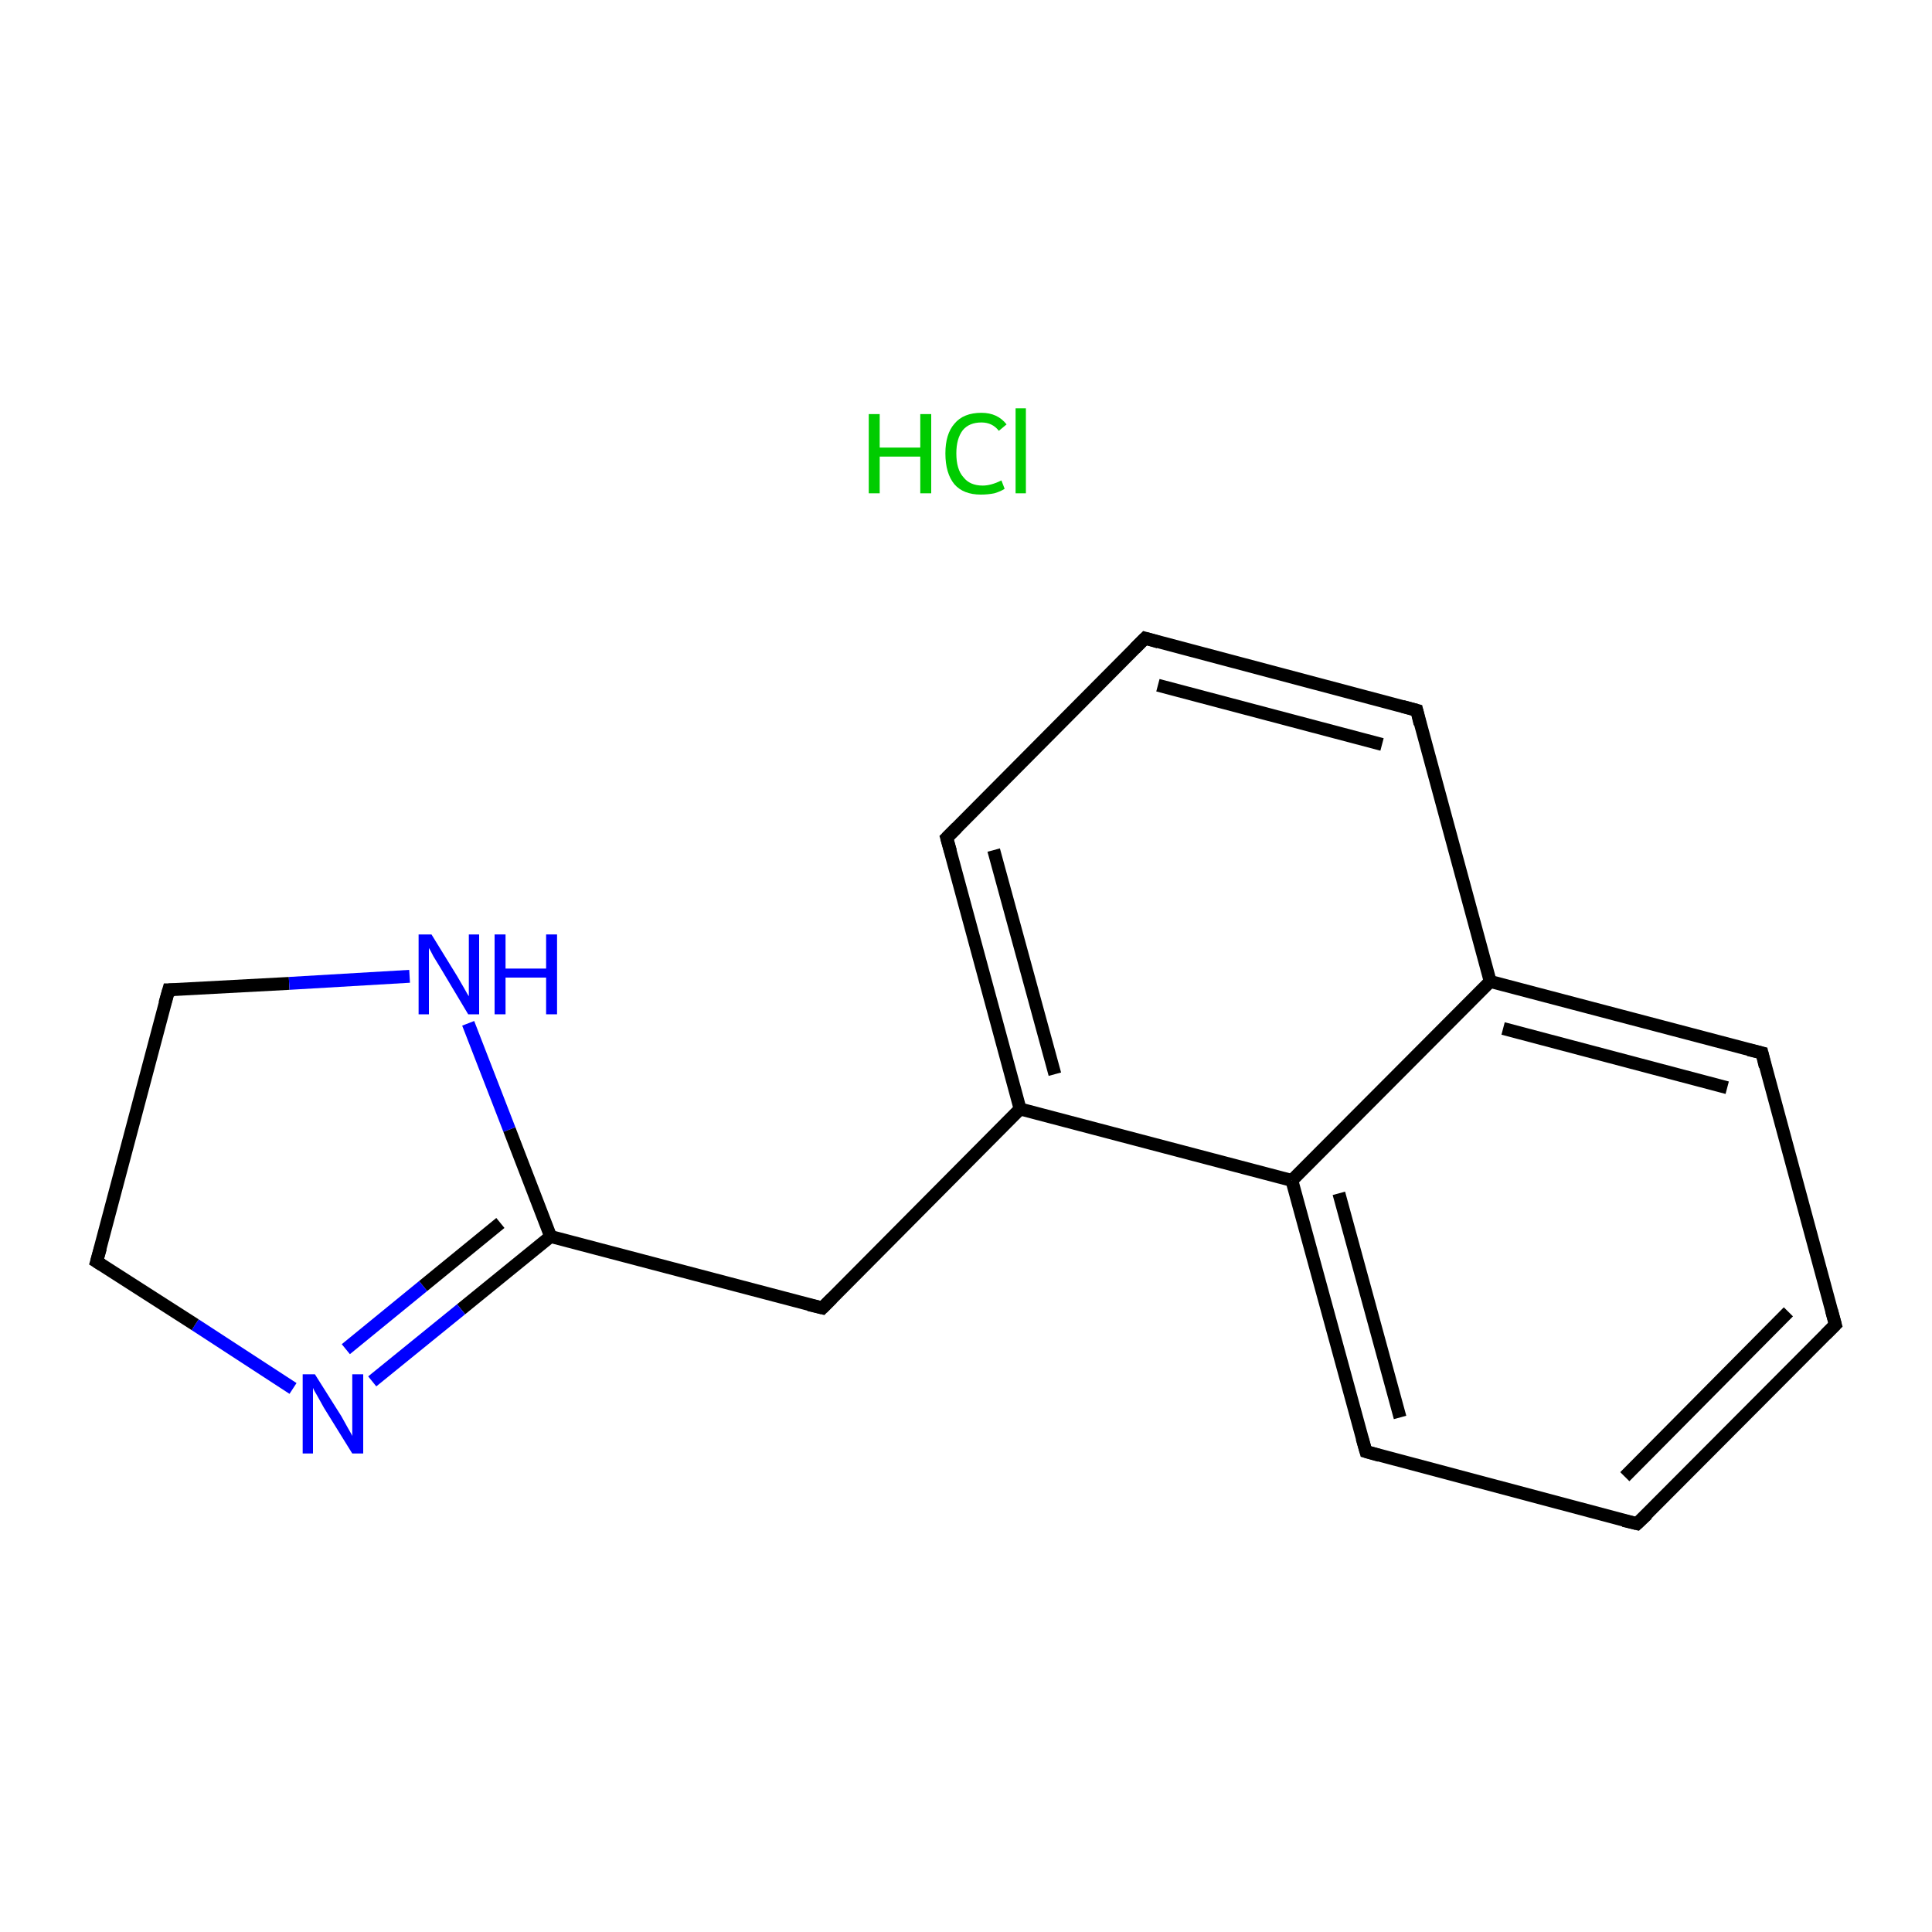 <?xml version='1.0' encoding='iso-8859-1'?>
<svg version='1.1' baseProfile='full'
              xmlns='http://www.w3.org/2000/svg'
                      xmlns:rdkit='http://www.rdkit.org/xml'
                      xmlns:xlink='http://www.w3.org/1999/xlink'
                  xml:space='preserve'
width='300px' height='300px' viewBox='0 0 300 300'>
<!-- END OF HEADER -->
<rect style='opacity:1.0;fill:#FFFFFF;stroke:none' width='300.0' height='300.0' x='0.0' y='0.0'> </rect>
<path class='bond-0 atom-1 atom-2' d='M 285.0,205.7 L 254.2,236.6' style='fill:none;fill-rule:evenodd;stroke:#000000;stroke-width:2.0px;stroke-linecap:butt;stroke-linejoin:miter;stroke-opacity:1' />
<path class='bond-0 atom-1 atom-2' d='M 277.7,203.7 L 252.3,229.3' style='fill:none;fill-rule:evenodd;stroke:#000000;stroke-width:2.0px;stroke-linecap:butt;stroke-linejoin:miter;stroke-opacity:1' />
<path class='bond-1 atom-2 atom-3' d='M 254.2,236.6 L 212.1,225.4' style='fill:none;fill-rule:evenodd;stroke:#000000;stroke-width:2.0px;stroke-linecap:butt;stroke-linejoin:miter;stroke-opacity:1' />
<path class='bond-2 atom-3 atom-4' d='M 212.1,225.4 L 200.6,183.3' style='fill:none;fill-rule:evenodd;stroke:#000000;stroke-width:2.0px;stroke-linecap:butt;stroke-linejoin:miter;stroke-opacity:1' />
<path class='bond-2 atom-3 atom-4' d='M 217.4,220.1 L 207.9,185.3' style='fill:none;fill-rule:evenodd;stroke:#000000;stroke-width:2.0px;stroke-linecap:butt;stroke-linejoin:miter;stroke-opacity:1' />
<path class='bond-3 atom-4 atom-5' d='M 200.6,183.3 L 158.4,172.2' style='fill:none;fill-rule:evenodd;stroke:#000000;stroke-width:2.0px;stroke-linecap:butt;stroke-linejoin:miter;stroke-opacity:1' />
<path class='bond-4 atom-5 atom-6' d='M 158.4,172.2 L 127.7,203.1' style='fill:none;fill-rule:evenodd;stroke:#000000;stroke-width:2.0px;stroke-linecap:butt;stroke-linejoin:miter;stroke-opacity:1' />
<path class='bond-5 atom-6 atom-7' d='M 127.7,203.1 L 85.5,192.0' style='fill:none;fill-rule:evenodd;stroke:#000000;stroke-width:2.0px;stroke-linecap:butt;stroke-linejoin:miter;stroke-opacity:1' />
<path class='bond-6 atom-7 atom-8' d='M 85.5,192.0 L 71.6,203.3' style='fill:none;fill-rule:evenodd;stroke:#000000;stroke-width:2.0px;stroke-linecap:butt;stroke-linejoin:miter;stroke-opacity:1' />
<path class='bond-6 atom-7 atom-8' d='M 71.6,203.3 L 57.8,214.5' style='fill:none;fill-rule:evenodd;stroke:#0000FF;stroke-width:2.0px;stroke-linecap:butt;stroke-linejoin:miter;stroke-opacity:1' />
<path class='bond-6 atom-7 atom-8' d='M 77.7,189.9 L 65.7,199.7' style='fill:none;fill-rule:evenodd;stroke:#000000;stroke-width:2.0px;stroke-linecap:butt;stroke-linejoin:miter;stroke-opacity:1' />
<path class='bond-6 atom-7 atom-8' d='M 65.7,199.7 L 53.7,209.5' style='fill:none;fill-rule:evenodd;stroke:#0000FF;stroke-width:2.0px;stroke-linecap:butt;stroke-linejoin:miter;stroke-opacity:1' />
<path class='bond-7 atom-8 atom-9' d='M 45.5,215.6 L 30.3,205.7' style='fill:none;fill-rule:evenodd;stroke:#0000FF;stroke-width:2.0px;stroke-linecap:butt;stroke-linejoin:miter;stroke-opacity:1' />
<path class='bond-7 atom-8 atom-9' d='M 30.3,205.7 L 15.0,195.9' style='fill:none;fill-rule:evenodd;stroke:#000000;stroke-width:2.0px;stroke-linecap:butt;stroke-linejoin:miter;stroke-opacity:1' />
<path class='bond-8 atom-9 atom-10' d='M 15.0,195.9 L 26.2,153.7' style='fill:none;fill-rule:evenodd;stroke:#000000;stroke-width:2.0px;stroke-linecap:butt;stroke-linejoin:miter;stroke-opacity:1' />
<path class='bond-9 atom-10 atom-11' d='M 26.2,153.7 L 44.9,152.7' style='fill:none;fill-rule:evenodd;stroke:#000000;stroke-width:2.0px;stroke-linecap:butt;stroke-linejoin:miter;stroke-opacity:1' />
<path class='bond-9 atom-10 atom-11' d='M 44.9,152.7 L 63.6,151.6' style='fill:none;fill-rule:evenodd;stroke:#0000FF;stroke-width:2.0px;stroke-linecap:butt;stroke-linejoin:miter;stroke-opacity:1' />
<path class='bond-10 atom-5 atom-12' d='M 158.4,172.2 L 147.0,130.1' style='fill:none;fill-rule:evenodd;stroke:#000000;stroke-width:2.0px;stroke-linecap:butt;stroke-linejoin:miter;stroke-opacity:1' />
<path class='bond-10 atom-5 atom-12' d='M 163.8,166.8 L 154.3,132.0' style='fill:none;fill-rule:evenodd;stroke:#000000;stroke-width:2.0px;stroke-linecap:butt;stroke-linejoin:miter;stroke-opacity:1' />
<path class='bond-11 atom-12 atom-13' d='M 147.0,130.1 L 177.8,99.1' style='fill:none;fill-rule:evenodd;stroke:#000000;stroke-width:2.0px;stroke-linecap:butt;stroke-linejoin:miter;stroke-opacity:1' />
<path class='bond-12 atom-13 atom-14' d='M 177.8,99.1 L 220.0,110.3' style='fill:none;fill-rule:evenodd;stroke:#000000;stroke-width:2.0px;stroke-linecap:butt;stroke-linejoin:miter;stroke-opacity:1' />
<path class='bond-12 atom-13 atom-14' d='M 179.8,106.4 L 214.6,115.6' style='fill:none;fill-rule:evenodd;stroke:#000000;stroke-width:2.0px;stroke-linecap:butt;stroke-linejoin:miter;stroke-opacity:1' />
<path class='bond-13 atom-14 atom-15' d='M 220.0,110.3 L 231.4,152.4' style='fill:none;fill-rule:evenodd;stroke:#000000;stroke-width:2.0px;stroke-linecap:butt;stroke-linejoin:miter;stroke-opacity:1' />
<path class='bond-14 atom-15 atom-16' d='M 231.4,152.4 L 273.6,163.5' style='fill:none;fill-rule:evenodd;stroke:#000000;stroke-width:2.0px;stroke-linecap:butt;stroke-linejoin:miter;stroke-opacity:1' />
<path class='bond-14 atom-15 atom-16' d='M 233.4,159.7 L 268.2,168.9' style='fill:none;fill-rule:evenodd;stroke:#000000;stroke-width:2.0px;stroke-linecap:butt;stroke-linejoin:miter;stroke-opacity:1' />
<path class='bond-15 atom-16 atom-1' d='M 273.6,163.5 L 285.0,205.7' style='fill:none;fill-rule:evenodd;stroke:#000000;stroke-width:2.0px;stroke-linecap:butt;stroke-linejoin:miter;stroke-opacity:1' />
<path class='bond-16 atom-15 atom-4' d='M 231.4,152.4 L 200.6,183.3' style='fill:none;fill-rule:evenodd;stroke:#000000;stroke-width:2.0px;stroke-linecap:butt;stroke-linejoin:miter;stroke-opacity:1' />
<path class='bond-17 atom-11 atom-7' d='M 72.7,158.9 L 79.1,175.4' style='fill:none;fill-rule:evenodd;stroke:#0000FF;stroke-width:2.0px;stroke-linecap:butt;stroke-linejoin:miter;stroke-opacity:1' />
<path class='bond-17 atom-11 atom-7' d='M 79.1,175.4 L 85.5,192.0' style='fill:none;fill-rule:evenodd;stroke:#000000;stroke-width:2.0px;stroke-linecap:butt;stroke-linejoin:miter;stroke-opacity:1' />
<path d='M 283.5,207.2 L 285.0,205.7 L 284.4,203.5' style='fill:none;stroke:#000000;stroke-width:2.0px;stroke-linecap:butt;stroke-linejoin:miter;stroke-miterlimit:10;stroke-opacity:1;' />
<path d='M 255.8,235.1 L 254.2,236.6 L 252.1,236.1' style='fill:none;stroke:#000000;stroke-width:2.0px;stroke-linecap:butt;stroke-linejoin:miter;stroke-miterlimit:10;stroke-opacity:1;' />
<path d='M 214.2,226.0 L 212.1,225.4 L 211.5,223.3' style='fill:none;stroke:#000000;stroke-width:2.0px;stroke-linecap:butt;stroke-linejoin:miter;stroke-miterlimit:10;stroke-opacity:1;' />
<path d='M 129.2,201.6 L 127.7,203.1 L 125.6,202.6' style='fill:none;stroke:#000000;stroke-width:2.0px;stroke-linecap:butt;stroke-linejoin:miter;stroke-miterlimit:10;stroke-opacity:1;' />
<path d='M 15.8,196.4 L 15.0,195.9 L 15.6,193.8' style='fill:none;stroke:#000000;stroke-width:2.0px;stroke-linecap:butt;stroke-linejoin:miter;stroke-miterlimit:10;stroke-opacity:1;' />
<path d='M 25.6,155.8 L 26.2,153.7 L 27.1,153.7' style='fill:none;stroke:#000000;stroke-width:2.0px;stroke-linecap:butt;stroke-linejoin:miter;stroke-miterlimit:10;stroke-opacity:1;' />
<path d='M 147.6,132.2 L 147.0,130.1 L 148.6,128.5' style='fill:none;stroke:#000000;stroke-width:2.0px;stroke-linecap:butt;stroke-linejoin:miter;stroke-miterlimit:10;stroke-opacity:1;' />
<path d='M 176.2,100.7 L 177.8,99.1 L 179.9,99.7' style='fill:none;stroke:#000000;stroke-width:2.0px;stroke-linecap:butt;stroke-linejoin:miter;stroke-miterlimit:10;stroke-opacity:1;' />
<path d='M 217.8,109.7 L 220.0,110.3 L 220.5,112.4' style='fill:none;stroke:#000000;stroke-width:2.0px;stroke-linecap:butt;stroke-linejoin:miter;stroke-miterlimit:10;stroke-opacity:1;' />
<path d='M 271.5,163.0 L 273.6,163.5 L 274.1,165.6' style='fill:none;stroke:#000000;stroke-width:2.0px;stroke-linecap:butt;stroke-linejoin:miter;stroke-miterlimit:10;stroke-opacity:1;' />
<path class='atom-0' d='M 134.9 64.3
L 136.6 64.3
L 136.6 69.5
L 142.9 69.5
L 142.9 64.3
L 144.6 64.3
L 144.6 76.6
L 142.9 76.6
L 142.9 70.9
L 136.6 70.9
L 136.6 76.6
L 134.9 76.6
L 134.9 64.3
' fill='#00CC00'/>
<path class='atom-0' d='M 146.8 70.4
Q 146.8 67.4, 148.2 65.8
Q 149.6 64.1, 152.4 64.1
Q 154.9 64.1, 156.3 65.9
L 155.1 66.9
Q 154.1 65.6, 152.4 65.6
Q 150.5 65.6, 149.5 66.8
Q 148.5 68.1, 148.5 70.4
Q 148.5 72.9, 149.6 74.1
Q 150.6 75.4, 152.6 75.4
Q 153.9 75.4, 155.5 74.6
L 156.0 75.9
Q 155.4 76.3, 154.4 76.6
Q 153.4 76.8, 152.3 76.8
Q 149.6 76.8, 148.2 75.2
Q 146.8 73.5, 146.8 70.4
' fill='#00CC00'/>
<path class='atom-0' d='M 157.7 63.4
L 159.3 63.4
L 159.3 76.6
L 157.7 76.6
L 157.7 63.4
' fill='#00CC00'/>
<path class='atom-8' d='M 48.9 213.4
L 53.0 219.9
Q 53.4 220.6, 54.0 221.7
Q 54.7 222.9, 54.7 223.0
L 54.7 213.4
L 56.4 213.4
L 56.4 225.7
L 54.7 225.7
L 50.3 218.6
Q 49.8 217.7, 49.3 216.8
Q 48.7 215.8, 48.6 215.5
L 48.6 225.7
L 47.0 225.7
L 47.0 213.4
L 48.9 213.4
' fill='#0000FF'/>
<path class='atom-11' d='M 67.0 145.1
L 71.0 151.6
Q 71.4 152.3, 72.1 153.5
Q 72.7 154.6, 72.8 154.7
L 72.8 145.1
L 74.4 145.1
L 74.4 157.5
L 72.7 157.5
L 68.4 150.3
Q 67.9 149.5, 67.3 148.5
Q 66.8 147.5, 66.6 147.2
L 66.6 157.5
L 65.0 157.5
L 65.0 145.1
L 67.0 145.1
' fill='#0000FF'/>
<path class='atom-11' d='M 76.8 145.1
L 78.5 145.1
L 78.5 150.4
L 84.8 150.4
L 84.8 145.1
L 86.5 145.1
L 86.5 157.5
L 84.8 157.5
L 84.8 151.8
L 78.5 151.8
L 78.5 157.5
L 76.8 157.5
L 76.8 145.1
' fill='#0000FF'/>
</svg>
